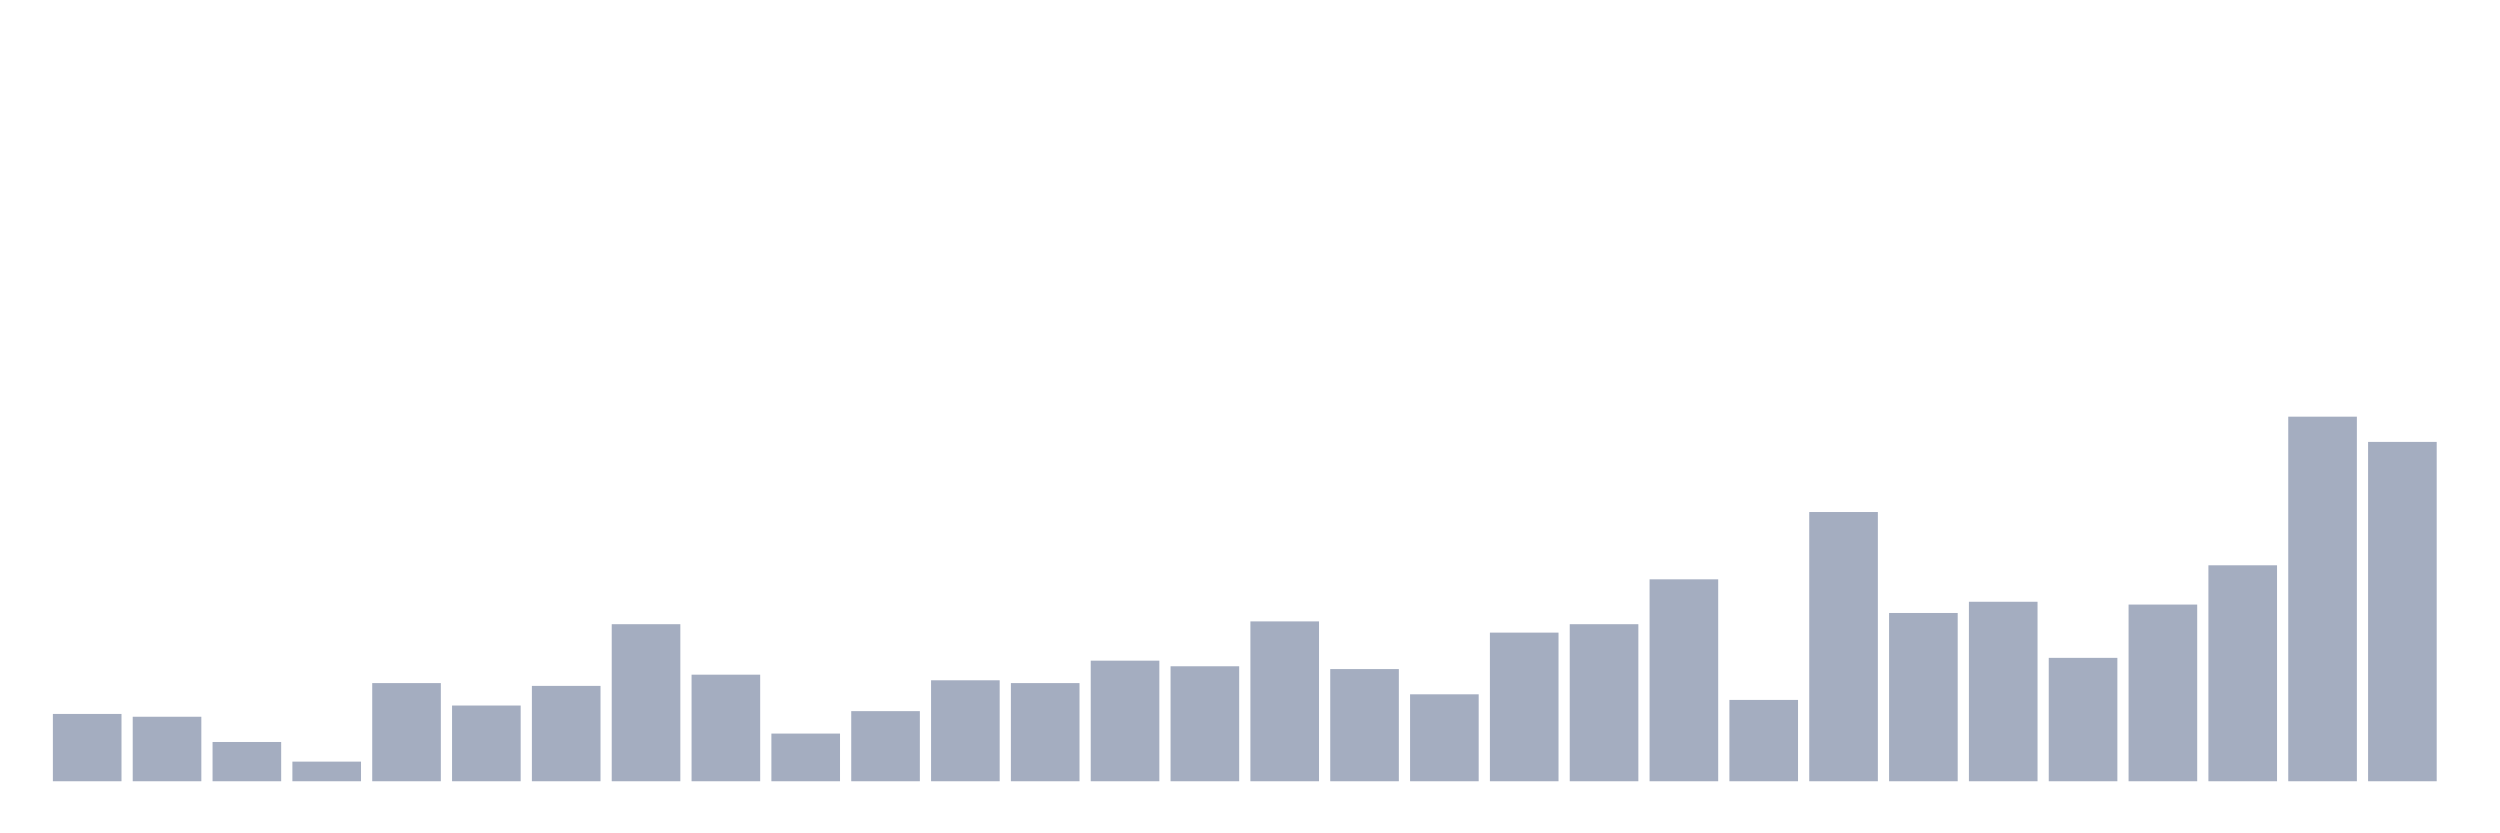 <svg xmlns="http://www.w3.org/2000/svg" viewBox="0 0 480 160"><g transform="translate(10,10)"><rect class="bar" x="0.153" width="13.175" y="127.077" height="12.923" fill="rgb(164,173,192)"></rect><rect class="bar" x="15.482" width="13.175" y="127.615" height="12.385" fill="rgb(164,173,192)"></rect><rect class="bar" x="30.81" width="13.175" y="132.462" height="7.538" fill="rgb(164,173,192)"></rect><rect class="bar" x="46.138" width="13.175" y="136.231" height="3.769" fill="rgb(164,173,192)"></rect><rect class="bar" x="61.466" width="13.175" y="121.154" height="18.846" fill="rgb(164,173,192)"></rect><rect class="bar" x="76.794" width="13.175" y="125.462" height="14.538" fill="rgb(164,173,192)"></rect><rect class="bar" x="92.123" width="13.175" y="121.692" height="18.308" fill="rgb(164,173,192)"></rect><rect class="bar" x="107.451" width="13.175" y="109.846" height="30.154" fill="rgb(164,173,192)"></rect><rect class="bar" x="122.779" width="13.175" y="119.538" height="20.462" fill="rgb(164,173,192)"></rect><rect class="bar" x="138.107" width="13.175" y="130.846" height="9.154" fill="rgb(164,173,192)"></rect><rect class="bar" x="153.436" width="13.175" y="126.538" height="13.462" fill="rgb(164,173,192)"></rect><rect class="bar" x="168.764" width="13.175" y="120.615" height="19.385" fill="rgb(164,173,192)"></rect><rect class="bar" x="184.092" width="13.175" y="121.154" height="18.846" fill="rgb(164,173,192)"></rect><rect class="bar" x="199.42" width="13.175" y="116.846" height="23.154" fill="rgb(164,173,192)"></rect><rect class="bar" x="214.748" width="13.175" y="117.923" height="22.077" fill="rgb(164,173,192)"></rect><rect class="bar" x="230.077" width="13.175" y="109.308" height="30.692" fill="rgb(164,173,192)"></rect><rect class="bar" x="245.405" width="13.175" y="118.462" height="21.538" fill="rgb(164,173,192)"></rect><rect class="bar" x="260.733" width="13.175" y="123.308" height="16.692" fill="rgb(164,173,192)"></rect><rect class="bar" x="276.061" width="13.175" y="111.462" height="28.538" fill="rgb(164,173,192)"></rect><rect class="bar" x="291.39" width="13.175" y="109.846" height="30.154" fill="rgb(164,173,192)"></rect><rect class="bar" x="306.718" width="13.175" y="101.231" height="38.769" fill="rgb(164,173,192)"></rect><rect class="bar" x="322.046" width="13.175" y="124.385" height="15.615" fill="rgb(164,173,192)"></rect><rect class="bar" x="337.374" width="13.175" y="88.308" height="51.692" fill="rgb(164,173,192)"></rect><rect class="bar" x="352.702" width="13.175" y="107.692" height="32.308" fill="rgb(164,173,192)"></rect><rect class="bar" x="368.031" width="13.175" y="105.538" height="34.462" fill="rgb(164,173,192)"></rect><rect class="bar" x="383.359" width="13.175" y="116.308" height="23.692" fill="rgb(164,173,192)"></rect><rect class="bar" x="398.687" width="13.175" y="106.077" height="33.923" fill="rgb(164,173,192)"></rect><rect class="bar" x="414.015" width="13.175" y="98.538" height="41.462" fill="rgb(164,173,192)"></rect><rect class="bar" x="429.344" width="13.175" y="70" height="70" fill="rgb(164,173,192)"></rect><rect class="bar" x="444.672" width="13.175" y="74.846" height="65.154" fill="rgb(164,173,192)"></rect></g></svg>